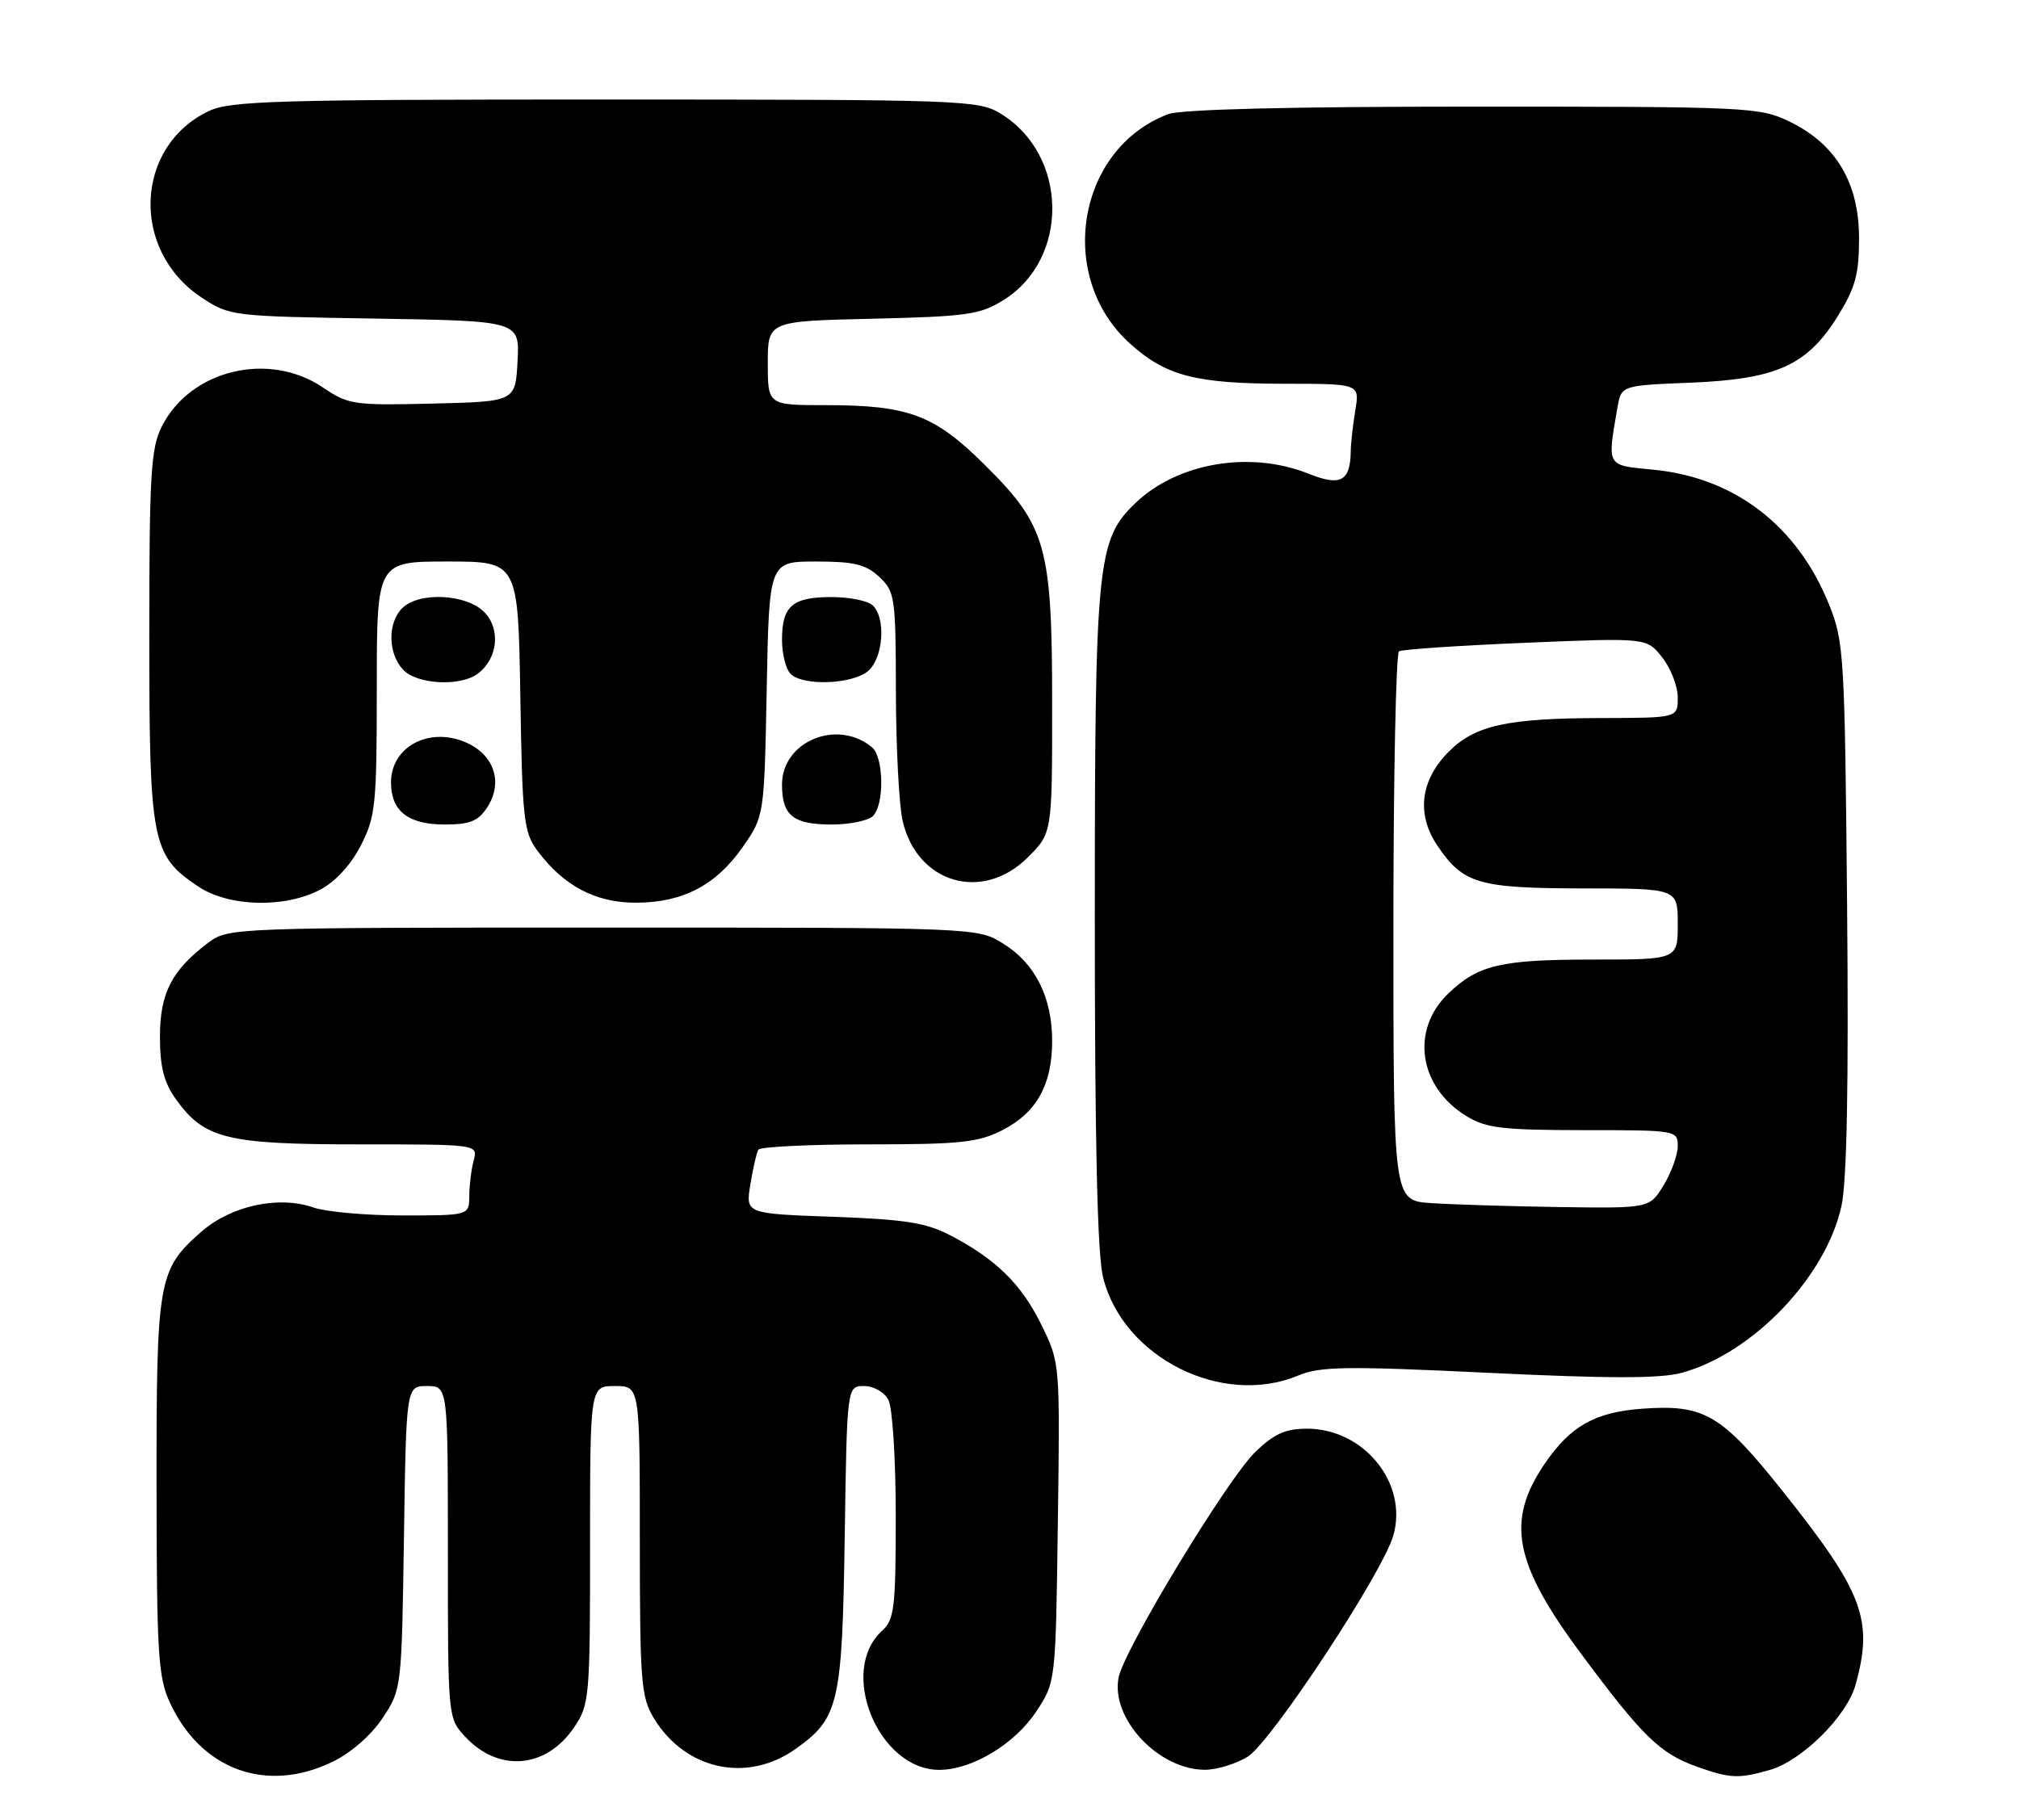 <?xml version="1.0" encoding="UTF-8" standalone="no"?>
<!DOCTYPE svg PUBLIC "-//W3C//DTD SVG 1.1//EN" "http://www.w3.org/Graphics/SVG/1.1/DTD/svg11.dtd" >
<svg xmlns="http://www.w3.org/2000/svg" xmlns:xlink="http://www.w3.org/1999/xlink" version="1.1" viewBox="0 0 284 256">
 <g >
 <path fill="currentColor"
d=" M 46.75 247.88 C 49.39 246.60 52.20 244.14 53.82 241.71 C 56.49 237.67 56.50 237.55 56.82 216.33 C 57.14 195.00 57.14 195.00 60.07 195.00 C 63.00 195.00 63.00 195.00 63.00 218.35 C 63.00 241.66 63.01 241.71 65.41 244.31 C 70.13 249.40 76.81 248.84 80.75 243.03 C 82.92 239.83 83.00 238.88 83.00 217.35 C 83.00 195.00 83.00 195.00 86.50 195.00 C 90.00 195.00 90.00 195.00 90.00 216.75 C 90.01 236.69 90.17 238.77 91.99 241.76 C 96.43 249.03 105.11 250.90 111.92 246.05 C 118.00 241.73 118.47 239.70 118.82 216.25 C 119.14 195.00 119.14 195.00 121.54 195.00 C 122.88 195.00 124.38 195.85 124.96 196.93 C 125.54 198.01 126.00 205.26 126.00 213.28 C 126.00 226.19 125.80 227.87 124.09 229.42 C 117.84 235.07 123.55 249.00 132.12 249.00 C 136.70 249.00 142.72 245.39 145.75 240.81 C 148.50 236.65 148.50 236.65 148.80 214.20 C 149.11 191.75 149.11 191.74 146.50 186.42 C 143.69 180.66 140.08 177.12 133.62 173.77 C 130.26 172.02 127.24 171.55 117.18 171.19 C 104.87 170.75 104.87 170.75 105.55 166.63 C 105.92 164.36 106.43 162.16 106.67 161.75 C 106.92 161.34 113.86 161.00 122.10 161.00 C 135.13 161.00 137.59 160.74 141.02 158.99 C 145.81 156.54 148.00 152.62 148.00 146.45 C 148.00 140.31 145.61 135.55 141.14 132.77 C 137.50 130.50 137.50 130.50 84.82 130.50 C 33.18 130.50 32.09 130.54 29.39 132.56 C 24.19 136.44 22.50 139.69 22.50 145.82 C 22.50 150.09 23.05 152.27 24.73 154.63 C 28.72 160.22 31.87 161.00 50.52 161.00 C 67.23 161.00 67.23 161.00 66.63 163.25 C 66.30 164.49 66.02 166.74 66.01 168.25 C 66.00 171.00 66.00 171.00 56.65 171.00 C 51.51 171.00 45.87 170.50 44.12 169.89 C 39.19 168.17 32.51 169.62 28.31 173.30 C 22.24 178.63 22.00 180.01 22.02 209.22 C 22.04 232.57 22.25 235.95 23.88 239.50 C 28.24 248.99 37.47 252.37 46.75 247.88 Z  M 248.95 249.01 C 253.48 247.71 259.78 241.46 261.01 237.03 C 263.55 227.90 262.10 224.04 250.84 209.89 C 242.13 198.95 239.76 197.56 230.99 198.19 C 224.34 198.68 220.91 200.62 217.27 205.95 C 211.81 213.98 212.94 219.92 222.37 232.62 C 231.01 244.27 233.50 246.70 238.66 248.54 C 243.35 250.22 244.57 250.27 248.95 249.01 Z  M 175.50 247.15 C 178.80 245.12 194.48 221.30 195.99 216.03 C 198.09 208.70 191.87 201.00 183.84 201.00 C 180.83 201.00 179.22 201.73 176.60 204.25 C 172.68 208.02 158.15 231.99 157.35 236.00 C 156.20 241.77 162.95 248.99 169.50 248.99 C 171.15 248.99 173.85 248.16 175.50 247.15 Z  M 182.62 193.52 C 185.68 192.23 189.36 192.18 209.34 193.14 C 226.34 193.96 233.58 193.96 236.56 193.14 C 246.56 190.40 256.84 179.66 259.03 169.66 C 259.79 166.17 260.05 152.54 259.82 127.50 C 259.49 92.01 259.39 90.27 257.26 85.00 C 252.79 73.93 243.97 67.18 232.55 66.08 C 225.90 65.44 226.07 65.73 227.51 57.37 C 228.05 54.23 228.05 54.23 237.78 53.84 C 249.90 53.35 254.20 51.41 258.50 44.49 C 260.98 40.49 261.50 38.60 261.50 33.51 C 261.50 25.73 258.25 20.27 251.75 17.12 C 247.51 15.07 246.09 15.00 207.25 15.00 C 181.33 15.00 166.13 15.38 164.32 16.06 C 151.50 20.90 148.50 38.90 158.93 48.32 C 164.01 52.91 168.19 53.99 180.88 53.99 C 191.26 54.00 191.26 54.00 190.64 57.75 C 190.30 59.81 190.01 62.40 190.00 63.50 C 189.94 67.72 188.57 68.45 184.08 66.65 C 175.87 63.36 165.65 65.09 159.73 70.76 C 154.30 75.96 154.00 79.01 154.00 129.24 C 154.00 160.90 154.36 176.55 155.17 179.75 C 158.00 191.01 171.91 197.99 182.62 193.52 Z  M 45.02 125.18 C 47.18 124.04 49.35 121.69 50.75 118.96 C 52.83 114.90 53.00 113.27 53.00 96.79 C 53.00 79.00 53.00 79.00 62.94 79.00 C 72.88 79.00 72.88 79.00 73.19 97.93 C 73.47 115.30 73.67 117.09 75.59 119.68 C 79.25 124.61 83.76 127.00 89.40 127.00 C 96.02 127.00 100.71 124.56 104.47 119.17 C 107.50 114.83 107.50 114.83 107.85 96.92 C 108.19 79.00 108.19 79.00 114.78 79.00 C 120.17 79.00 121.79 79.40 123.69 81.17 C 125.89 83.24 126.00 84.02 126.02 97.42 C 126.04 105.17 126.46 113.30 126.97 115.50 C 129.01 124.31 138.23 126.97 144.60 120.60 C 148.00 117.20 148.00 117.20 148.00 99.28 C 148.00 76.87 147.21 74.04 138.58 65.46 C 131.44 58.36 127.84 57.00 116.13 57.00 C 108.00 57.00 108.00 57.00 108.00 51.09 C 108.00 45.18 108.00 45.18 122.75 44.84 C 136.00 44.53 137.87 44.27 141.14 42.23 C 150.48 36.43 150.27 21.79 140.76 15.99 C 137.62 14.08 135.62 14.01 85.15 14.00 C 38.92 14.00 32.40 14.19 29.38 15.62 C 18.92 20.59 18.34 35.22 28.33 41.84 C 32.30 44.47 32.58 44.50 52.72 44.82 C 73.10 45.15 73.10 45.15 72.80 50.82 C 72.50 56.50 72.50 56.50 60.84 56.78 C 49.78 57.05 48.99 56.93 45.45 54.53 C 37.81 49.35 26.77 52.02 22.75 60.02 C 21.22 63.07 21.00 66.74 21.00 89.50 C 21.00 118.57 21.35 120.36 27.90 124.73 C 32.19 127.59 40.01 127.80 45.02 125.18 Z  M 68.52 113.61 C 70.84 110.07 69.50 106.11 65.42 104.40 C 60.25 102.24 55.00 105.11 55.00 110.08 C 55.00 114.11 57.41 116.00 62.55 116.00 C 66.09 116.00 67.26 115.53 68.52 113.61 Z  M 122.80 114.80 C 124.42 113.18 124.32 106.51 122.65 105.13 C 117.78 101.08 110.00 104.30 110.00 110.37 C 110.00 114.74 111.56 116.00 117.00 116.00 C 119.53 116.00 122.14 115.46 122.80 114.80 Z  M 67.25 94.75 C 70.05 92.61 70.45 88.45 68.09 86.09 C 65.54 83.54 58.90 83.24 56.57 85.57 C 54.52 87.62 54.56 91.86 56.65 94.17 C 58.59 96.31 64.78 96.64 67.25 94.75 Z  M 122.17 94.35 C 124.25 92.47 124.62 87.02 122.80 85.20 C 122.14 84.54 119.53 84.00 117.00 84.00 C 111.46 84.00 110.00 85.25 110.00 90.00 C 110.00 91.98 110.54 94.14 111.20 94.80 C 112.97 96.57 120.03 96.28 122.17 94.35 Z  M 201.25 169.26 C 196.00 168.90 196.00 168.90 196.00 130.51 C 196.00 109.39 196.36 91.90 196.79 91.63 C 197.23 91.36 205.25 90.82 214.61 90.43 C 231.64 89.72 231.64 89.72 233.82 92.50 C 235.02 94.02 236.00 96.56 236.00 98.13 C 236.00 101.00 236.00 101.00 225.25 101.02 C 212.00 101.05 207.50 102.04 203.81 105.73 C 199.78 109.76 199.20 114.56 202.20 118.99 C 205.83 124.35 207.96 124.97 222.75 124.99 C 236.00 125.00 236.00 125.00 236.00 130.00 C 236.00 135.00 236.00 135.00 224.07 135.00 C 211.13 135.00 207.95 135.74 203.76 139.74 C 198.36 144.89 199.54 152.92 206.30 157.04 C 209.05 158.72 211.37 158.99 222.75 159.00 C 235.82 159.00 236.00 159.03 236.00 161.25 C 235.99 162.49 235.10 164.96 234.01 166.75 C 232.03 170.00 232.03 170.00 219.26 169.82 C 212.24 169.71 204.14 169.46 201.25 169.26 Z "/>
</g>
</svg>